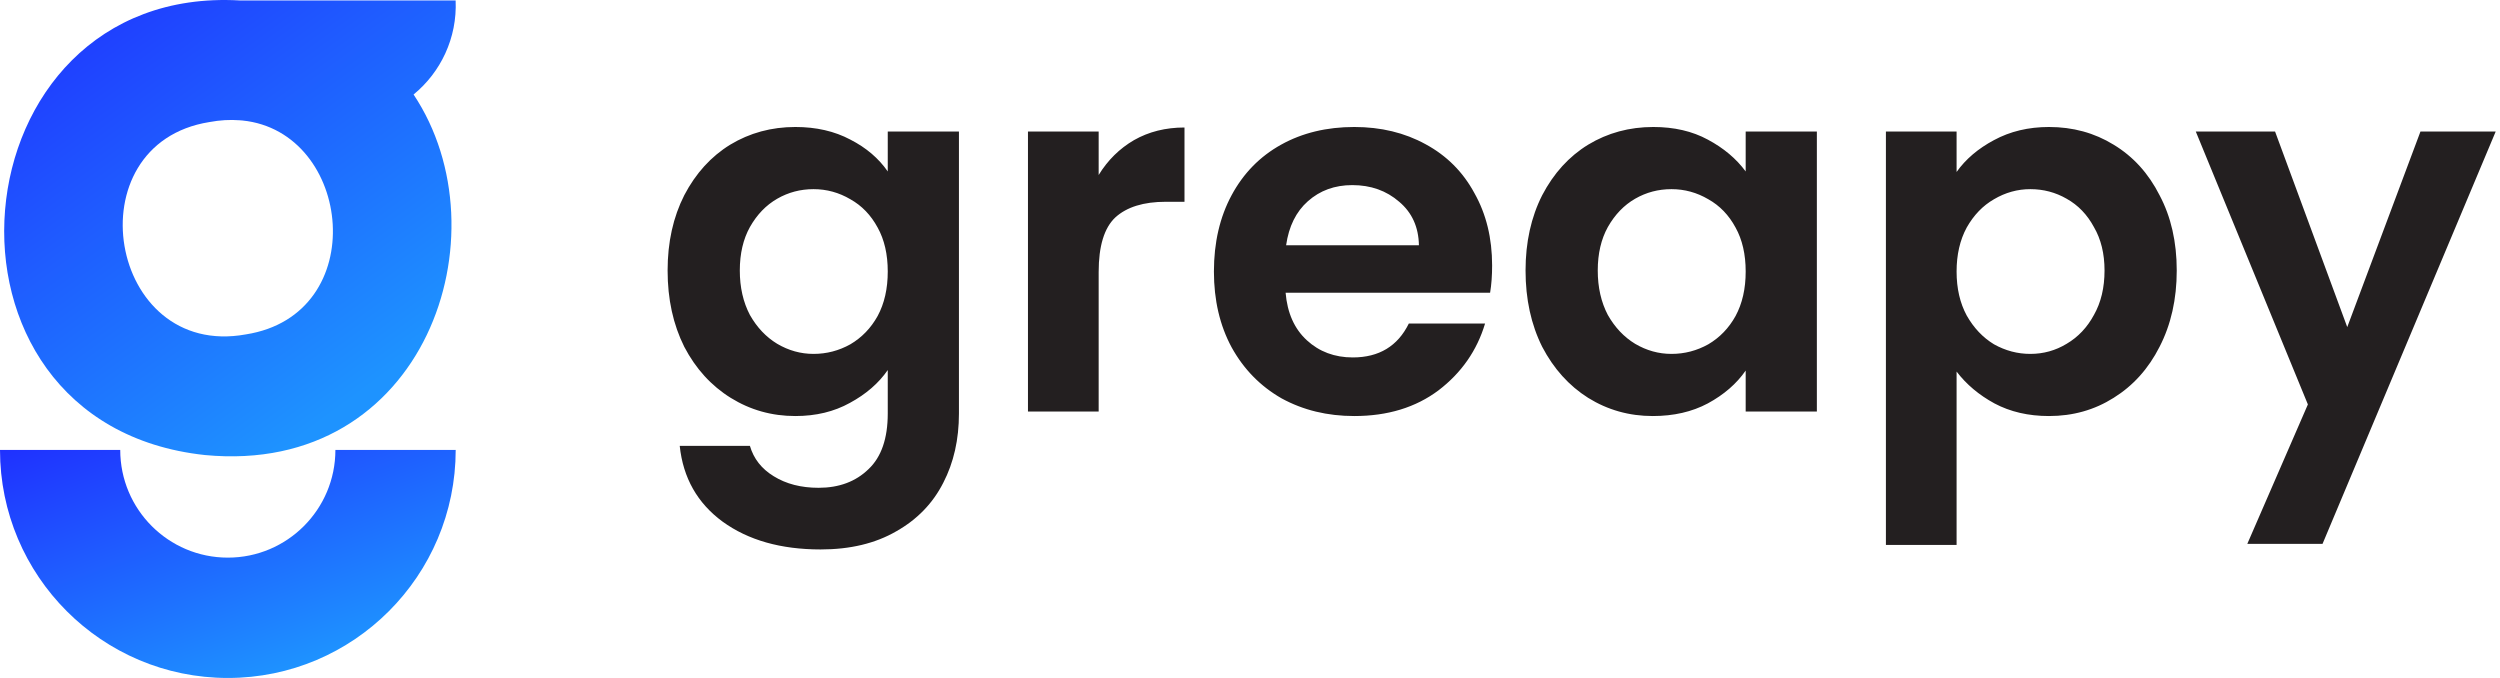 <svg width="118" height="32" viewBox="0 0 118 32" fill="none" xmlns="http://www.w3.org/2000/svg">
<path d="M15.831 21.236C15.831 24.044 13.557 26.32 10.755 26.32C7.949 26.32 5.675 24.044 5.675 21.236H0C0 27.178 4.814 32 10.755 32C16.692 32 21.506 27.178 21.509 21.236H15.831Z" fill="url(#paint0_linear)"/>
<path d="M21.506 0.021H11.31C-2.247 -0.743 -4.109 20.002 9.672 21.478C20.073 22.473 23.91 11.047 19.521 4.461C20.798 3.414 21.584 1.796 21.506 0.021ZM11.602 15.784C5.096 16.966 3.411 6.798 9.88 5.762C10.384 5.667 10.857 5.643 11.31 5.677L11.439 5.687C16.644 6.212 17.553 14.853 11.602 15.784Z" fill="url(#paint1_linear)"/>
<path d="M37.541 5.994C38.526 5.994 39.391 6.193 40.138 6.59C40.885 6.972 41.473 7.473 41.902 8.093V6.208H45.262V19.518C45.262 20.743 45.016 21.832 44.523 22.786C44.031 23.756 43.292 24.519 42.307 25.076C41.322 25.648 40.13 25.934 38.732 25.934C36.857 25.934 35.316 25.497 34.109 24.623C32.917 23.748 32.242 22.555 32.083 21.045H35.396C35.571 21.649 35.944 22.126 36.516 22.476C37.104 22.842 37.811 23.024 38.637 23.024C39.606 23.024 40.392 22.73 40.996 22.142C41.6 21.57 41.902 20.695 41.902 19.518V17.467C41.473 18.087 40.877 18.604 40.114 19.017C39.368 19.431 38.51 19.637 37.541 19.637C36.428 19.637 35.412 19.351 34.49 18.779C33.569 18.206 32.838 17.403 32.298 16.37C31.773 15.32 31.511 14.12 31.511 12.768C31.511 11.432 31.773 10.248 32.298 9.214C32.838 8.18 33.561 7.385 34.466 6.829C35.388 6.272 36.413 5.994 37.541 5.994ZM41.902 12.816C41.902 12.005 41.743 11.313 41.425 10.741C41.107 10.152 40.678 9.707 40.138 9.405C39.598 9.087 39.018 8.928 38.398 8.928C37.779 8.928 37.207 9.079 36.683 9.381C36.158 9.683 35.729 10.128 35.396 10.717C35.078 11.289 34.919 11.973 34.919 12.768C34.919 13.563 35.078 14.263 35.396 14.867C35.729 15.455 36.158 15.909 36.683 16.227C37.223 16.545 37.795 16.704 38.398 16.704C39.018 16.704 39.598 16.552 40.138 16.25C40.678 15.932 41.107 15.487 41.425 14.915C41.743 14.326 41.902 13.627 41.902 12.816ZM51.857 8.26C52.286 7.56 52.842 7.012 53.525 6.614C54.224 6.216 55.018 6.018 55.908 6.018V9.524H55.026C53.978 9.524 53.183 9.77 52.643 10.263C52.119 10.756 51.857 11.615 51.857 12.839V19.423H48.52V6.208H51.857V8.26ZM70.428 12.529C70.428 13.007 70.397 13.436 70.333 13.817H60.681C60.761 14.771 61.094 15.519 61.682 16.06C62.27 16.6 62.993 16.871 63.851 16.871C65.09 16.871 65.972 16.338 66.496 15.272H70.095C69.713 16.545 68.983 17.594 67.902 18.421C66.822 19.232 65.495 19.637 63.922 19.637C62.651 19.637 61.508 19.359 60.491 18.803C59.49 18.23 58.703 17.427 58.132 16.393C57.575 15.36 57.297 14.167 57.297 12.816C57.297 11.448 57.575 10.248 58.132 9.214C58.688 8.18 59.466 7.385 60.467 6.829C61.468 6.272 62.62 5.994 63.922 5.994C65.178 5.994 66.298 6.264 67.283 6.805C68.284 7.345 69.054 8.117 69.594 9.118C70.15 10.104 70.428 11.241 70.428 12.529ZM66.973 11.575C66.957 10.717 66.647 10.033 66.043 9.524C65.44 8.999 64.701 8.737 63.827 8.737C63.001 8.737 62.302 8.991 61.73 9.5C61.174 9.993 60.832 10.685 60.705 11.575H66.973ZM72.006 12.768C72.006 11.432 72.268 10.248 72.792 9.214C73.332 8.18 74.055 7.385 74.961 6.829C75.882 6.272 76.907 5.994 78.035 5.994C79.02 5.994 79.878 6.193 80.609 6.59C81.355 6.988 81.951 7.489 82.396 8.093V6.208H85.756V19.423H82.396V17.491C81.967 18.111 81.371 18.628 80.609 19.041C79.862 19.439 78.996 19.637 78.011 19.637C76.899 19.637 75.882 19.351 74.961 18.779C74.055 18.206 73.332 17.403 72.792 16.37C72.268 15.32 72.006 14.12 72.006 12.768ZM82.396 12.816C82.396 12.005 82.237 11.313 81.919 10.741C81.602 10.152 81.173 9.707 80.633 9.405C80.092 9.087 79.513 8.928 78.893 8.928C78.273 8.928 77.701 9.079 77.177 9.381C76.653 9.683 76.224 10.128 75.89 10.717C75.573 11.289 75.414 11.973 75.414 12.768C75.414 13.563 75.573 14.263 75.89 14.867C76.224 15.455 76.653 15.909 77.177 16.227C77.717 16.545 78.289 16.704 78.893 16.704C79.513 16.704 80.092 16.552 80.633 16.25C81.173 15.932 81.602 15.487 81.919 14.915C82.237 14.326 82.396 13.627 82.396 12.816ZM92.351 8.117C92.78 7.512 93.368 7.012 94.115 6.614C94.877 6.201 95.743 5.994 96.712 5.994C97.841 5.994 98.857 6.272 99.763 6.829C100.684 7.385 101.407 8.18 101.931 9.214C102.472 10.232 102.742 11.416 102.742 12.768C102.742 14.12 102.472 15.32 101.931 16.37C101.407 17.403 100.684 18.206 99.763 18.779C98.857 19.351 97.841 19.637 96.712 19.637C95.743 19.637 94.885 19.439 94.138 19.041C93.408 18.644 92.812 18.143 92.351 17.538V25.72H89.015V6.208H92.351V8.117ZM99.334 12.768C99.334 11.973 99.167 11.289 98.833 10.717C98.516 10.128 98.087 9.683 97.546 9.381C97.022 9.079 96.45 8.928 95.831 8.928C95.227 8.928 94.655 9.087 94.115 9.405C93.59 9.707 93.161 10.152 92.828 10.741C92.51 11.329 92.351 12.021 92.351 12.816C92.351 13.611 92.51 14.302 92.828 14.891C93.161 15.479 93.59 15.932 94.115 16.25C94.655 16.552 95.227 16.704 95.831 16.704C96.45 16.704 97.022 16.545 97.546 16.227C98.087 15.909 98.516 15.455 98.833 14.867C99.167 14.279 99.334 13.579 99.334 12.768ZM117.797 6.208L109.623 25.672H106.072L108.932 19.089L103.641 6.208H107.383L110.79 15.439L114.246 6.208H117.797Z" fill="#231F20"/>
<defs>
<linearGradient id="paint0_linear" x1="2.751" y1="19.523" x2="9.278" y2="37.392" gradientUnits="userSpaceOnUse">
<stop stop-color="#1F2CFF"/>
<stop offset="0.799" stop-color="#1E93FF"/>
</linearGradient>
<linearGradient id="paint1_linear" x1="2.924" y1="-3.428" x2="22.283" y2="22.821" gradientUnits="userSpaceOnUse">
<stop stop-color="#1F2CFF"/>
<stop offset="0.799" stop-color="#1E93FF"/>
</linearGradient>
</defs>
</svg>
